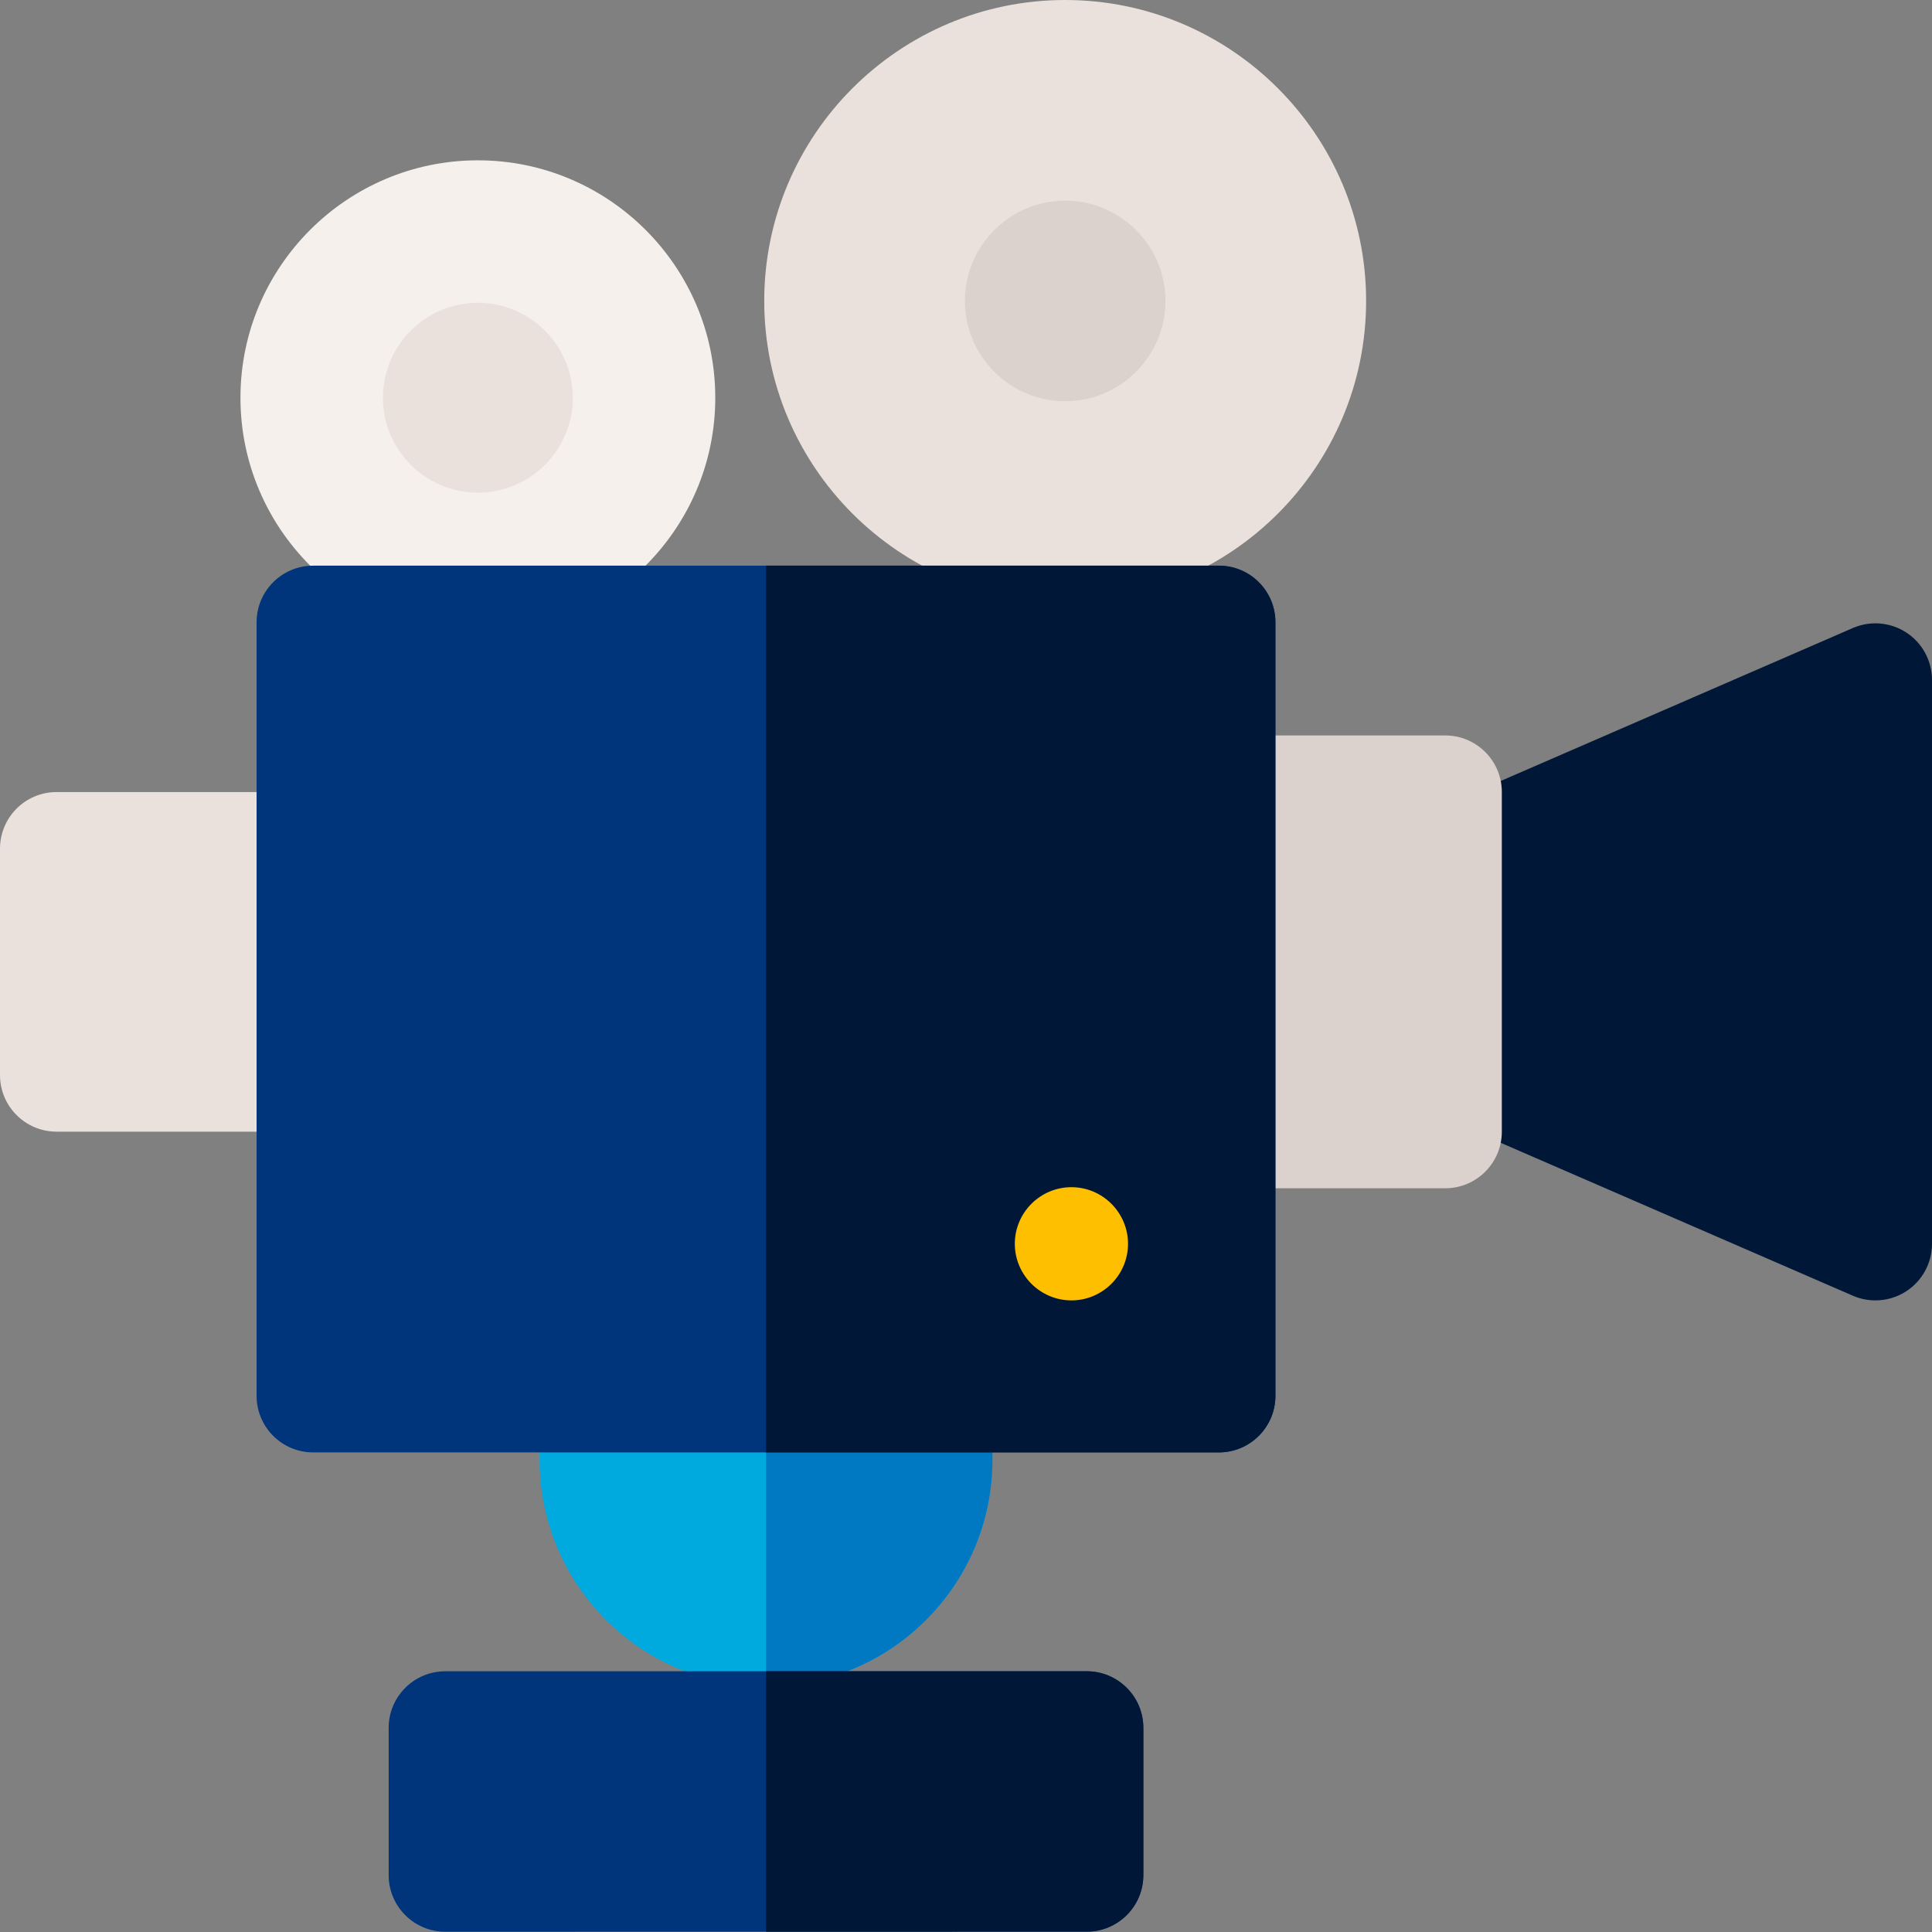 <svg height="512pt" viewBox="0 0 512 512" width="512pt" xmlns="http://www.w3.org/2000/svg"><rect x="0" y="0" width="512" height="512" fill="#808080" stroke="none"/><path d="m497 344.617c-2.027 0-4.062-.406-5.977-1.238 0 0-108.34-47.055-129.996-56.453-5.48-2.379-9.027-7.785-9.027-13.762v-36.504c0-5.973 3.543-11.375 9.02-13.758 15.258-6.629 130.004-56.469 130.004-56.469 4.637-2.012 9.977-1.555 14.203 1.215 4.227 2.773 6.773 7.488 6.773 12.543v149.43c0 5.055-2.547 9.77-6.773 12.543-2.48 1.625-5.348 2.453-8.227 2.453zm0 0" fill="#001737"/><path d="m383 314.902h-60c-8.285 0-15-6.715-15-15v-90c0-8.281 6.715-15 15-15h60c8.285 0 15 6.719 15 15v90c0 8.285-6.715 15-15 15zm0 0" fill="#dcd2cd"/><path d="m83 299.902h-68c-8.285 0-15-6.715-15-15v-60c0-8.281 6.715-15 15-15h68c8.285 0 15 6.719 15 15v60c0 8.285-6.715 15-15 15zm0 0" fill="#ebe1dc"/><path d="m203 446.902c-33.086 0-60-26.914-60-59.996v-14.004c0-8.281 6.715-15 15-15h90c8.285 0 15 6.719 15 15v14.004c0 33.082-26.914 59.996-60 59.996zm0 0" fill="#00aadf"/><path d="m248 357.902h-44.988v89c33.078-.004 59.988-26.918 59.988-59.996v-14.004c0-8.281-6.715-15-15-15zm0 0" fill="#0079c2"/><path d="m126.637 168.32c-34.691 0-62.914-28.223-62.914-62.914s28.223-62.918 62.914-62.918c34.691 0 62.918 28.227 62.918 62.918s-28.227 62.914-62.918 62.914zm0 0" fill="#f5f0eb"/><path d="m282.281 159.504c-43.973 0-79.75-35.777-79.75-79.754 0-43.973 35.777-79.75 79.75-79.75 43.977 0 79.754 35.777 79.754 79.75 0 43.977-35.777 79.754-79.754 79.754zm0 0" fill="#ebe1dc"/><path d="m323 384.906h-240c-8.285 0-15-6.719-15-15v-205c0-8.285 6.715-15 15-15h240c8.285 0 15 6.715 15 15v205c0 8.281-6.715 15-15 15zm0 0" fill="#00347b"/><path d="m126.637 130.57c13.863 0 25.168-11.305 25.168-25.164 0-13.863-11.305-25.168-25.168-25.168-13.859 0-25.164 11.305-25.164 25.168 0 13.859 11.305 25.164 25.164 25.164zm0 0" fill="#ebe1dc" fill-rule="evenodd"/><path d="m282.281 106.336c14.645 0 26.586-11.941 26.586-26.586 0-14.641-11.941-26.582-26.586-26.582-14.641 0-26.582 11.941-26.582 26.582 0 14.645 11.941 26.586 26.582 26.586zm0 0" fill="#dcd2cd" fill-rule="evenodd"/><path d="m118 511.93c-3.977 0-7.793-1.578-10.605-4.395-2.816-2.812-4.395-6.629-4.395-10.605v-39.023c0-8.285 6.715-15 15-15h170c8.285 0 15 6.715 15 15v39c0 8.285-6.715 15-14.996 15zm170-15.023h.012zm0 0" fill="#00347b"/><path d="m323 149.902h-119.988v235h119.988c8.285 0 15-6.715 15-15v-205c0-8.281-6.715-15-15-15zm0 0" fill="#001737"/><path d="m288 442.902h-84.988v69.016l84.992-.012c8.281 0 14.996-6.715 14.996-15v-39c0-8.285-6.715-15.004-15-15.004zm0 0" fill="#001737"/><path d="m283.938 344.617c8.262 0 15-6.734 15-15 0-8.262-6.738-15-15-15s-15 6.738-15 15c0 8.266 6.738 15 15 15zm0 0" fill="#fdbf00" fill-rule="evenodd"/></svg>